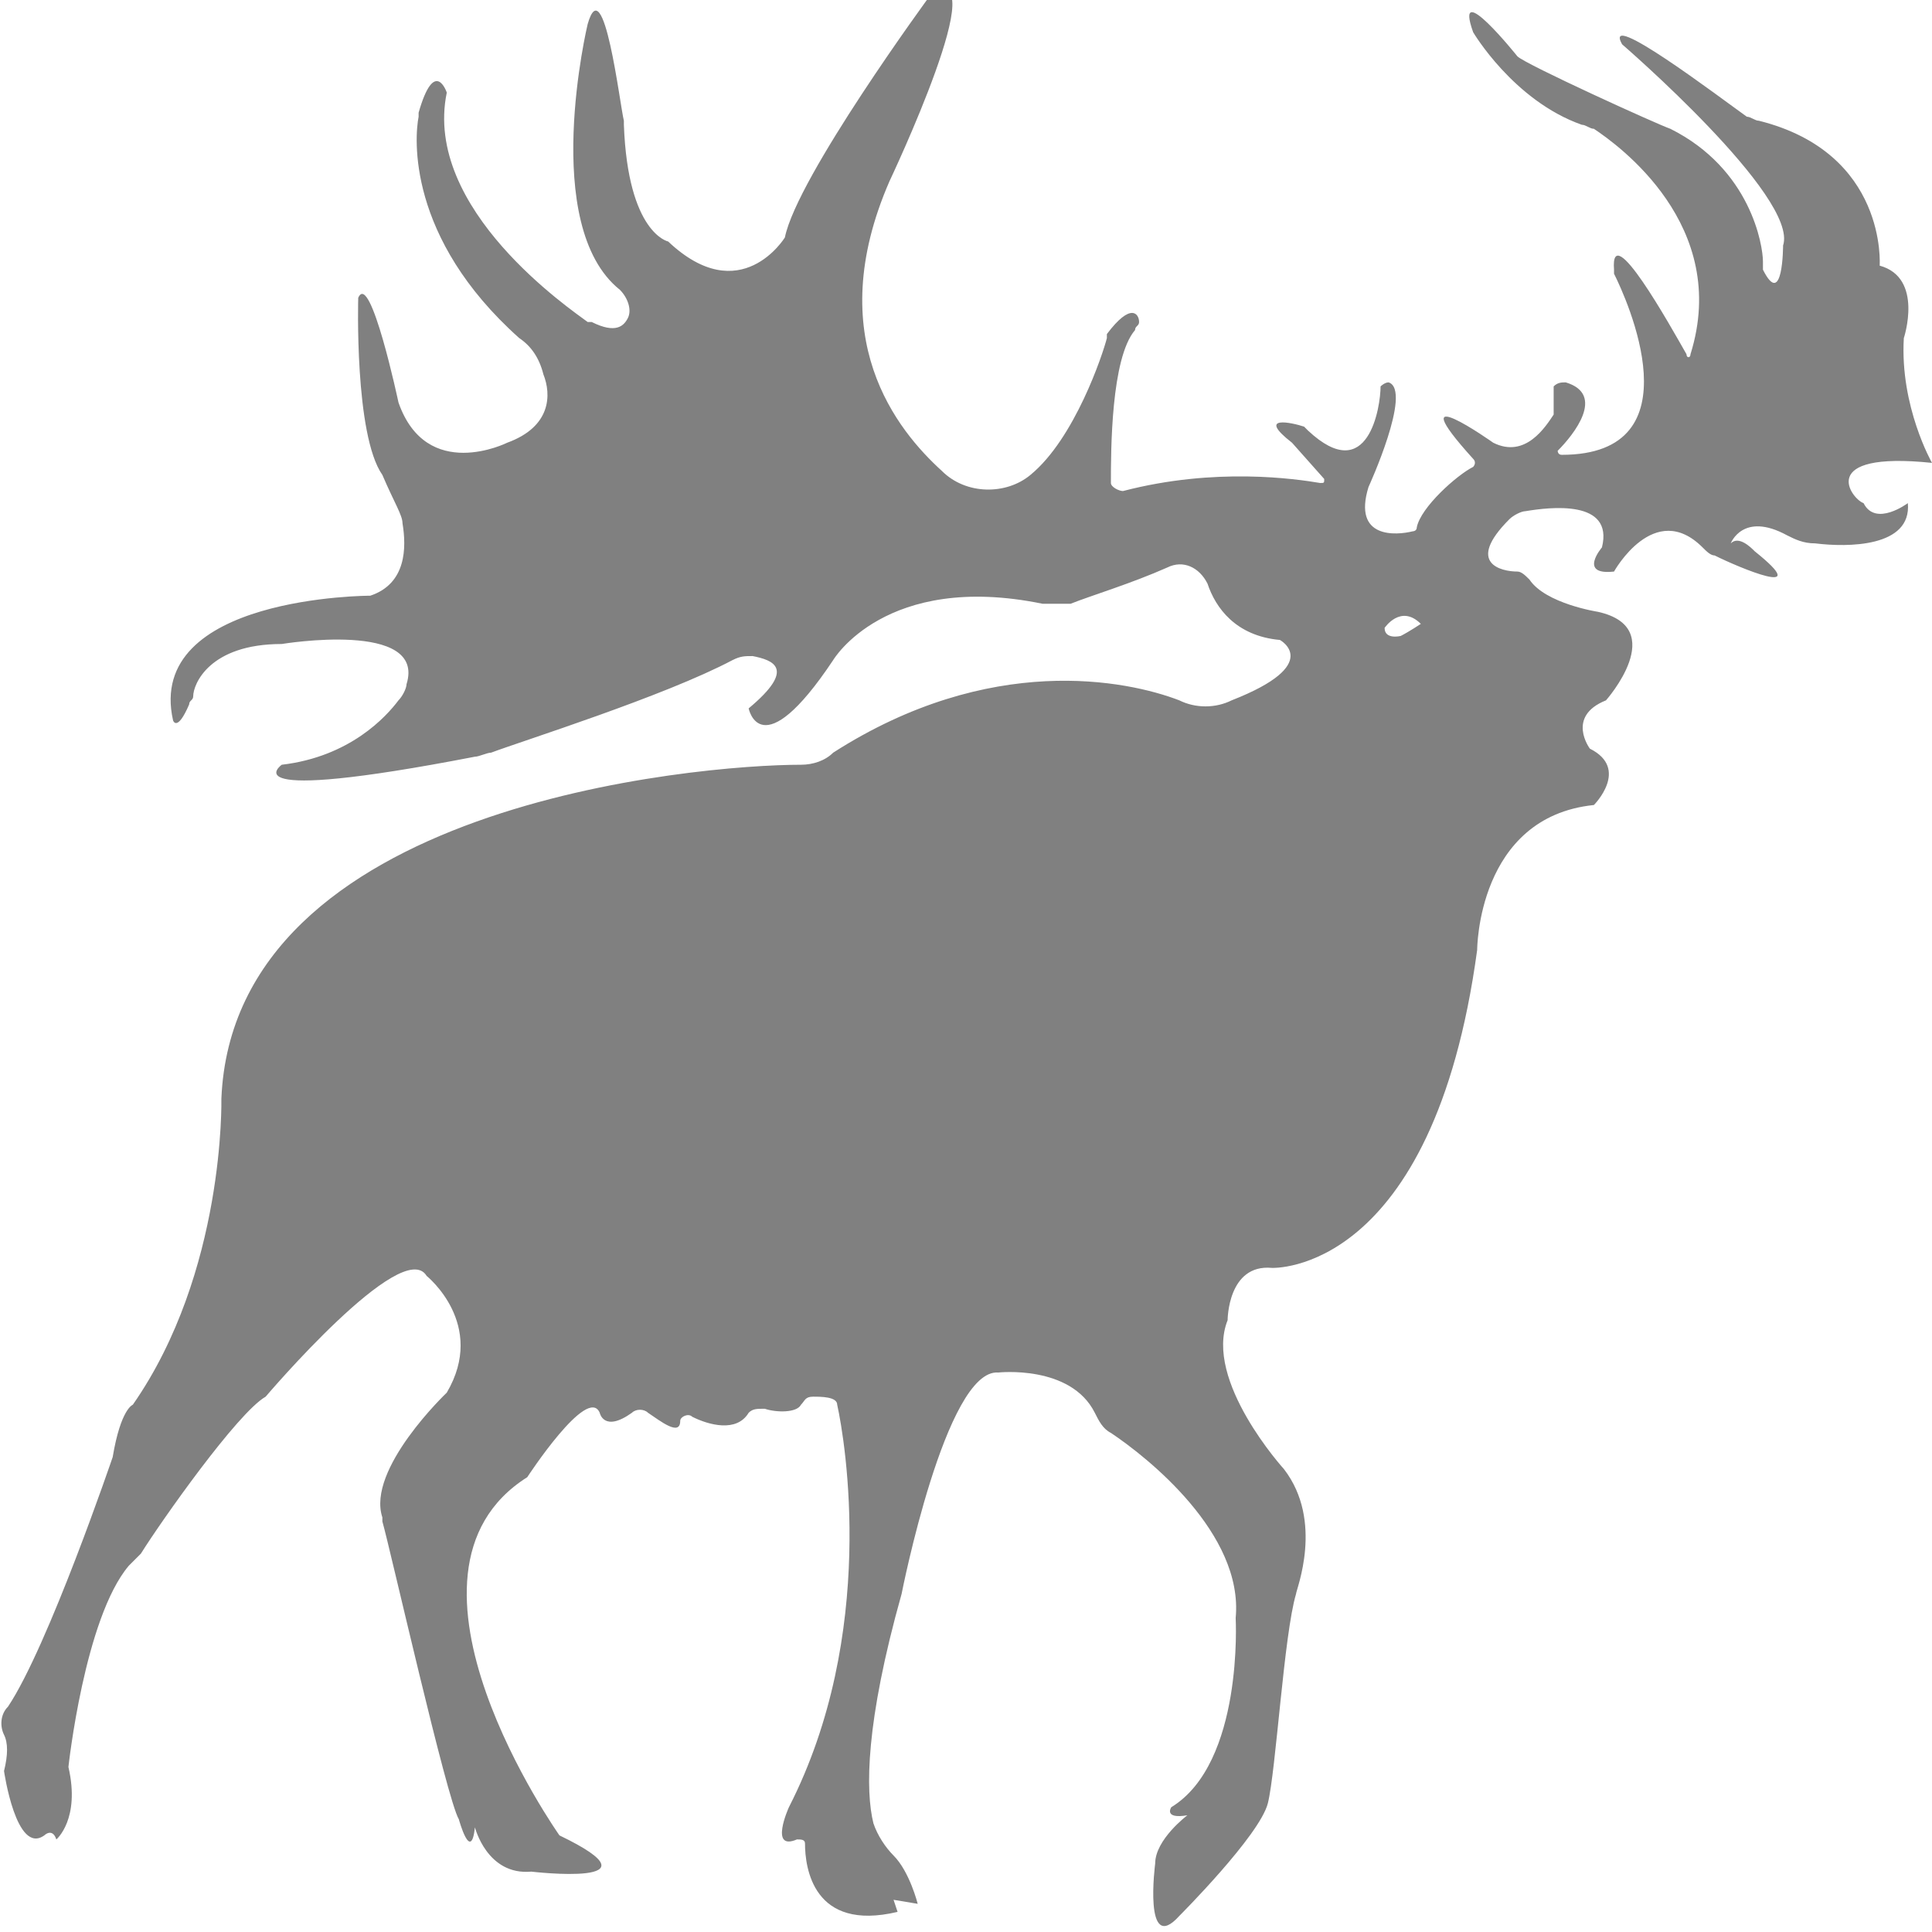 <?xml version="1.0" encoding="utf-8"?>
<!-- Generator: Adobe Illustrator 19.1.0, SVG Export Plug-In . SVG Version: 6.00 Build 0)  -->
<svg version="1.1" id="Layer_1" xmlns="http://www.w3.org/2000/svg" xmlns:xlink="http://www.w3.org/1999/xlink" x="0px" y="0px"
	 viewBox="0 0 48 48" style="enable-background:new 0 0 48 48;" xml:space="preserve">
<style type="text/css">
	.st0{fill:#808080;}
</style>
<path class="st0" d="M48,11.5c0,0-0.8-1.4-0.7-3.1c0,0,0.5-1.5-0.6-1.8c0,0,0.2-2.8-3-3.6c-0.1,0-0.2-0.1-0.3-0.1
	c-0.7-0.5-3.6-2.7-3.1-1.8c0,0,4.4,3.8,4,5c0,0,0,1.6-0.5,0.6c0,0,0-0.1,0-0.2c0-0.4-0.3-2.3-2.3-3.3c0,0,0,0,0,0
	c-0.3-0.1-3.6-1.6-3.8-1.8c0,0-1.6-2-1.1-0.6c0,0,1,1.7,2.7,2.3c0.1,0,0.2,0.1,0.3,0.1C40.2,3.6,43,5.6,42,8.8c0,0.1-0.1,0.1-0.1,0
	c-0.4-0.7-1.9-3.4-1.8-2.1c0,0.1,0,0.1,0,0.1c0.3,0.6,2.1,4.5-1.3,4.5c-0.1,0-0.1-0.1-0.1-0.1c0.4-0.4,1.2-1.4,0.2-1.7
	c-0.1,0-0.2,0-0.3,0.1c0,0.1,0,0.3,0,0.5c0,0.1,0,0.1,0,0.2c-0.2,0.3-0.7,1.1-1.5,0.7c0,0-2.4-1.7-0.5,0.4c0.1,0.1,0,0.2,0,0.2
	c-0.4,0.2-1.3,1-1.4,1.5c0,0.1-0.1,0.1-0.1,0.1c-0.4,0.1-1.5,0.2-1.1-1.1c0,0,1.1-2.4,0.5-2.6c-0.1,0-0.2,0.1-0.2,0.1
	c0,0.5-0.3,2.5-1.8,1.1c0,0-0.1-0.1-0.1-0.1c-0.3-0.1-1.2-0.3-0.3,0.4l0.8,0.9c0,0.1,0,0.1-0.1,0.1c-0.6-0.1-2.6-0.4-4.9,0.2
	c-0.1,0-0.3-0.1-0.3-0.2c0-0.8,0-3.1,0.6-3.8c0-0.1,0.1-0.1,0.1-0.2c0-0.2-0.2-0.5-0.8,0.3c0,0,0,0.1,0,0.1
	c-0.1,0.4-0.8,2.5-1.9,3.4c-0.6,0.5-1.6,0.5-2.2-0.1c-1.1-1-3-3.3-1.3-7.2c0,0,2.7-5.7,1-4.6c0,0-3.3,4.5-3.6,6c0,0-1.1,1.8-2.9,0.1
	c0,0-1-0.2-1.1-2.9c0,0,0,0,0-0.1c-0.1-0.4-0.5-3.8-0.9-2.4c0,0-1.2,5,0.8,6.6c0.2,0.2,0.3,0.5,0.2,0.7c-0.1,0.2-0.3,0.4-0.9,0.1
	c0,0,0,0-0.1,0c-0.4-0.3-4.1-2.8-3.5-5.7c0,0-0.3-0.9-0.7,0.5c0,0,0,0.1,0,0.1c-0.1,0.5-0.3,3,2.5,5.5c0.3,0.2,0.5,0.5,0.6,0.9
	c0.2,0.5,0.2,1.3-0.9,1.7c0,0-2,1-2.7-1c0,0-0.7-3.3-1-2.6c0,0-0.1,3.4,0.6,4.4C9.8,12.5,10,12.8,10,13c0.1,0.6,0.1,1.5-0.8,1.8
	c0,0-5.6,0-4.9,3.1c0,0,0.1,0.3,0.4-0.4c0-0.1,0.1-0.1,0.1-0.2C4.8,17,5.2,16,7,16c0,0,3.6-0.6,3.1,1c0,0.1-0.1,0.3-0.2,0.4
	c-0.3,0.4-1.2,1.4-2.9,1.6c0,0-1.4,1,4.8-0.2c0.1,0,0.3-0.1,0.4-0.1c0.8-0.3,4.3-1.4,6-2.3c0.2-0.1,0.3-0.1,0.5-0.1
	c0.5,0.1,1.1,0.3-0.1,1.3c0,0,0.3,1.5,2.1-1.2c0,0,1.3-2.2,5.2-1.4c0.2,0,0.5,0,0.7,0c0.5-0.2,1.5-0.5,2.4-0.9c0.4-0.2,0.8,0,1,0.4
	c0.2,0.6,0.7,1.3,1.8,1.4c0,0,1.1,0.6-1.2,1.5c-0.4,0.2-0.9,0.2-1.3,0c-1.3-0.5-4.7-1.2-8.6,1.3c-0.2,0.2-0.5,0.3-0.8,0.3
	C17.3,19,5.8,20,5.5,27.3c0,0,0.1,4.3-2.2,7.6c0,0-0.3,0.1-0.5,1.3c0,0-1.6,4.7-2.6,6.2C0,42.6,0,42.9,0.1,43.1
	c0.1,0.2,0.1,0.5,0,0.9c0,0,0.3,2.1,1,1.6c0,0,0.2-0.2,0.3,0.1c0,0,0.6-0.5,0.3-1.8c0,0,0.4-3.7,1.5-5c0.1-0.1,0.2-0.2,0.3-0.3
	c0.5-0.8,2.4-3.5,3.1-3.9c0,0,3.4-4,4-3c0,0,1.5,1.2,0.5,2.9c0,0-2,1.9-1.6,3.1c0,0,0,0.1,0,0.1c0.2,0.7,1.6,6.9,1.9,7.4
	c0,0,0.3,1.1,0.4,0.2c0,0,0.3,1.2,1.4,1.1c0,0,3.4,0.4,0.7-0.9c0,0-4.6-6.5-0.8-8.9c0,0,1.5-2.3,1.8-1.6c0,0,0.1,0.5,0.8,0
	c0.1-0.1,0.3-0.1,0.4,0c0.3,0.2,0.8,0.6,0.8,0.2c0-0.1,0.2-0.2,0.3-0.1c0.4,0.2,1.1,0.4,1.4-0.1C18.7,35,18.8,35,19,35
	c0.3,0.1,0.8,0.1,0.9-0.1c0.1-0.1,0.1-0.2,0.3-0.2c0.2,0,0.6,0,0.6,0.2c0.2,0.9,1,5.7-1.2,10c0,0-0.5,1.1,0.2,0.8
	c0.1,0,0.2,0,0.2,0.1c0,0.6,0.2,2.2,2.3,1.7l-0.1-0.3l0.6,0.1c0,0-0.2-0.8-0.6-1.2c-0.2-0.2-0.4-0.5-0.5-0.8
	c-0.2-0.8-0.2-2.5,0.7-5.7c0,0,1.1-5.6,2.4-5.5c0,0,1.8-0.2,2.4,1c0.1,0.2,0.2,0.4,0.4,0.5c0.9,0.6,3.3,2.5,3.1,4.6
	c0,0,0.2,3.6-1.6,4.7c0,0-0.2,0.3,0.4,0.2c0,0-0.8,0.6-0.8,1.2c0,0-0.3,2.3,0.6,1.3c0,0,2-2,2.2-2.8c0.2-0.8,0.4-4.2,0.7-5.2
	c0-0.1,0.7-1.8-0.3-3.1c0,0-2-2.2-1.4-3.7c0,0,0-1.4,1.1-1.3c0,0,4,0.2,5.1-7.9c0,0,0-3.3,2.9-3.6c0,0,0.9-0.9-0.1-1.4
	c0,0-0.6-0.8,0.4-1.2c0,0,1.6-1.8-0.2-2.2c0,0-1.3-0.2-1.7-0.8c-0.1-0.1-0.2-0.2-0.3-0.2c-0.4,0-1.3-0.2-0.2-1.3
	c0.1-0.1,0.3-0.2,0.4-0.2c0.6-0.1,2.2-0.3,1.9,0.9c0,0-0.6,0.7,0.3,0.6c0,0,1-1.8,2.2-0.6c0.1,0.1,0.2,0.2,0.3,0.2
	c0.6,0.3,2.5,1.1,1-0.1c0,0,0,0,0,0c-0.1-0.1-0.4-0.4-0.6-0.2c0,0,0.3-0.8,1.4-0.2c0.2,0.1,0.4,0.2,0.7,0.2c0.8,0.1,2.4,0.1,2.3-1
	c0,0-0.8,0.6-1.1,0C46,12.4,45.1,11.2,48,11.5z M34.8,15.8c0,0-0.4,0.1-0.4-0.2c0,0,0.4-0.6,0.9-0.1C35.3,15.5,35,15.7,34.8,15.8z"
	/>
</svg>
